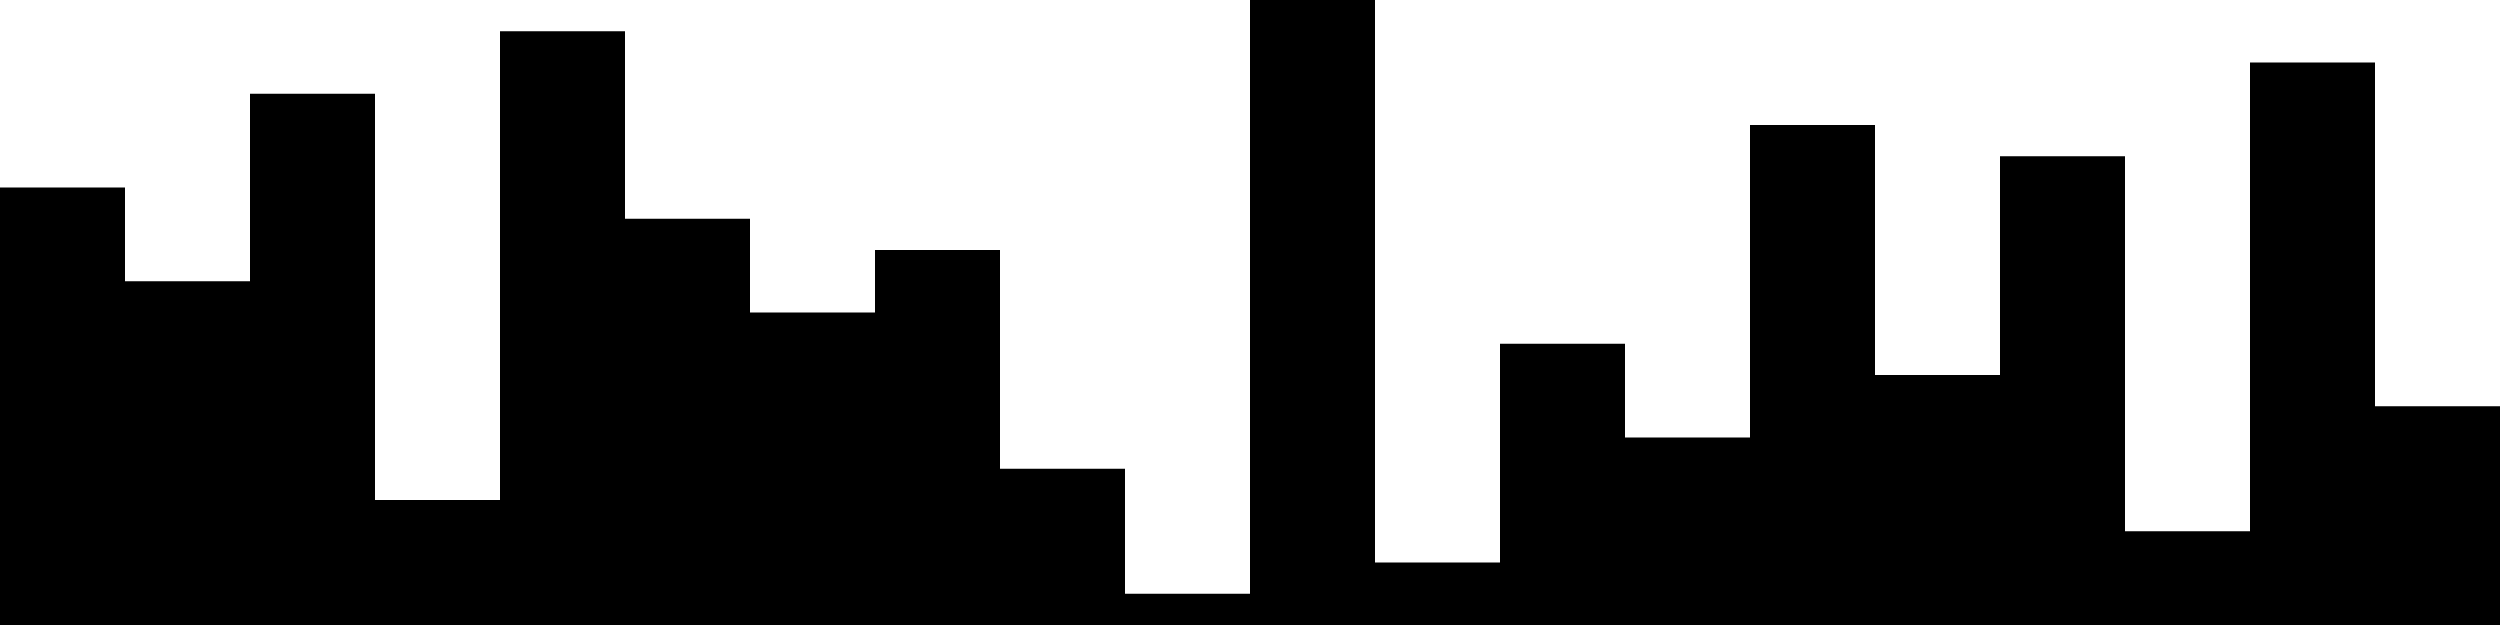 
<svg xmlns="http://www.w3.org/2000/svg" width="800" height="200">
<style>
rect {
    fill: black;
}
@media (prefers-color-scheme: dark) {
    rect {
        fill: white;
    }
}
</style>
<rect width="40" height="140" x="0" y="60" />
<rect width="40" height="110" x="40" y="90" />
<rect width="40" height="170" x="80" y="30" />
<rect width="40" height="40" x="120" y="160" />
<rect width="40" height="190" x="160" y="10" />
<rect width="40" height="130" x="200" y="70" />
<rect width="40" height="100" x="240" y="100" />
<rect width="40" height="120" x="280" y="80" />
<rect width="40" height="50" x="320" y="150" />
<rect width="40" height="10" x="360" y="190" />
<rect width="40" height="200" x="400" y="0" />
<rect width="40" height="20" x="440" y="180" />
<rect width="40" height="90" x="480" y="110" />
<rect width="40" height="60" x="520" y="140" />
<rect width="40" height="160" x="560" y="40" />
<rect width="40" height="80" x="600" y="120" />
<rect width="40" height="150" x="640" y="50" />
<rect width="40" height="30" x="680" y="170" />
<rect width="40" height="180" x="720" y="20" />
<rect width="40" height="70" x="760" y="130" />
</svg>
